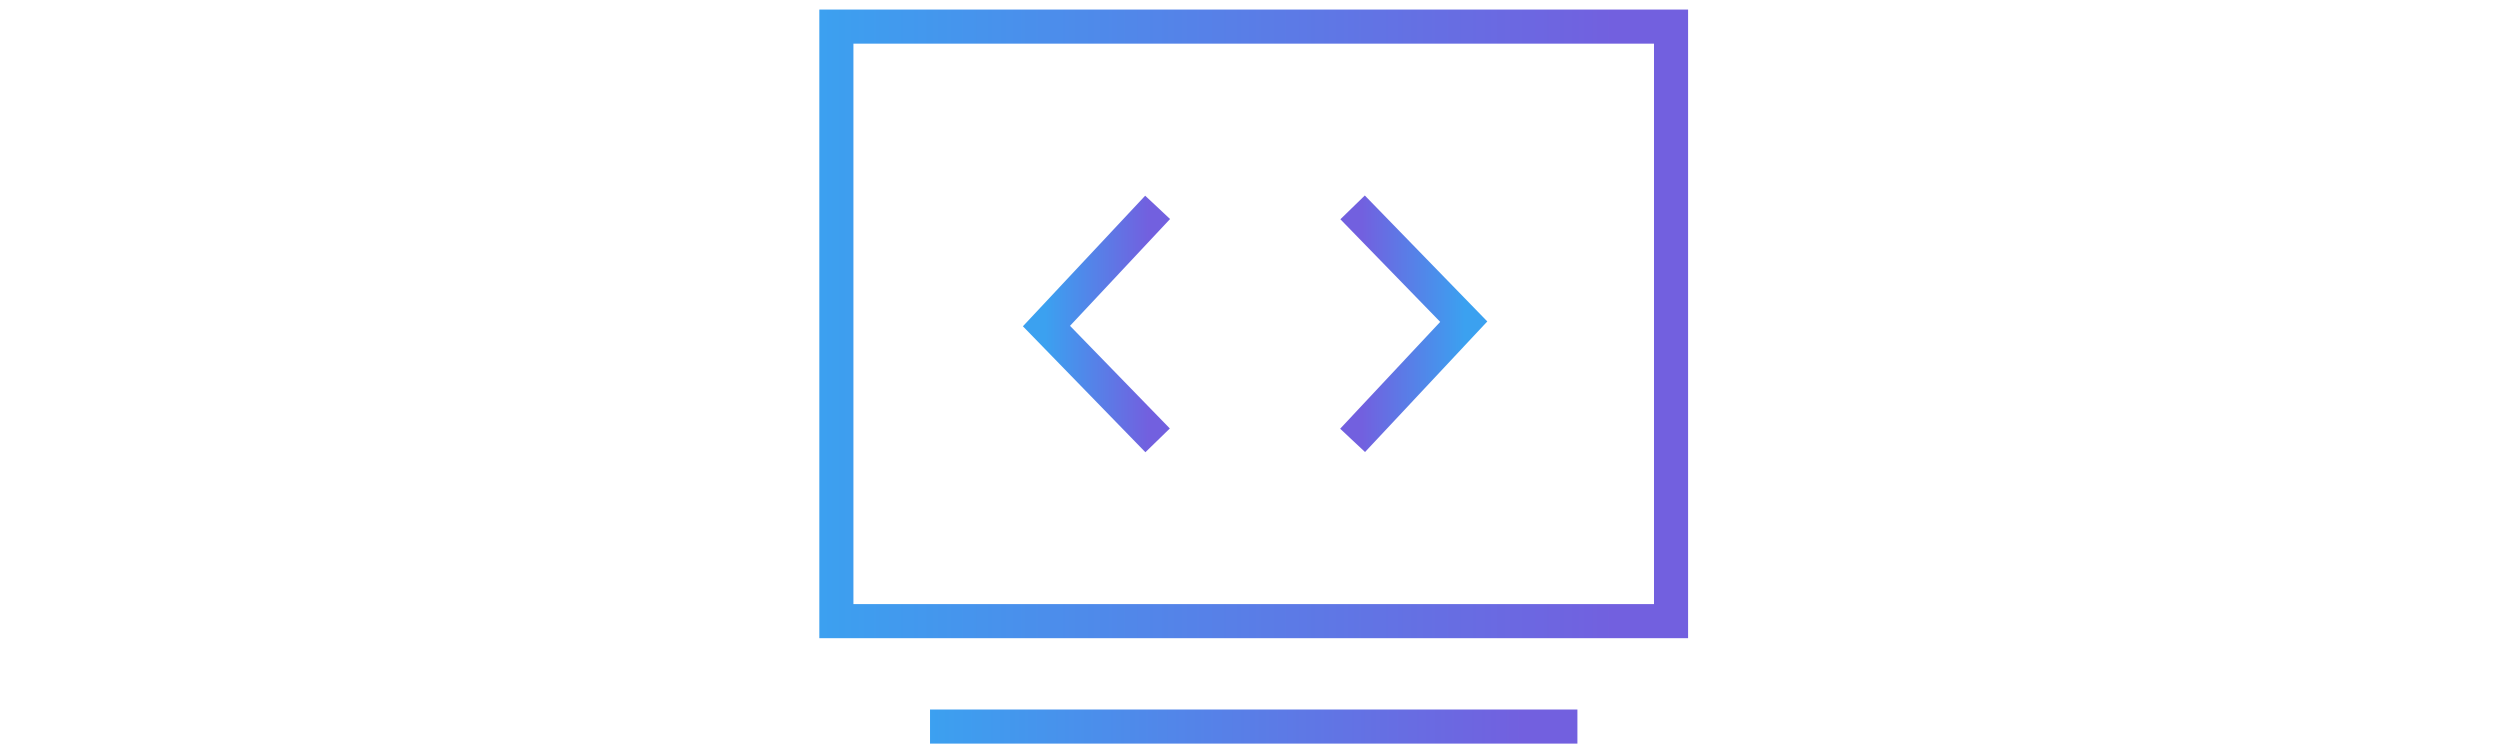 <svg width="10em" height="3em" viewBox="0 0 52 44" fill="none" xmlns="http://www.w3.org/2000/svg">
<rect class="serviceIcon" x="1.734" y="1.561" width="48.967" height="34.879" stroke="url(#paint0_linear_1163_12)" stroke-width="2"/>
<path class="serviceIcon" d="M20.58 12.165L14.059 19.129L20.58 25.834" stroke="url(#paint1_linear_1163_12)" stroke-width="2"/>
<path class="serviceIcon" d="M32.019 25.835L38.54 18.871L32.019 12.166" stroke="url(#paint2_linear_1163_12)" stroke-width="2"/>
<line class="serviceIcon" x1="7.228" y1="42.625" x2="45.208" y2="42.625" stroke="url(#paint3_linear_1163_12)" stroke-width="2"/>
<defs>
<linearGradient id="paint0_linear_1163_12" x1="0.067" y1="20.947" x2="47.443" y2="20.947" gradientUnits="userSpaceOnUse">
<stop stop-color="#3BA1F0"/>
<stop offset="1" stop-color="#7260DF"/>
</linearGradient>
<linearGradient id="paint1_linear_1163_12" x1="13.973" y1="19.721" x2="20.035" y2="19.721" gradientUnits="userSpaceOnUse">
<stop stop-color="#3BA1F0"/>
<stop offset="1" stop-color="#7260DF"/>
</linearGradient>
<linearGradient id="paint2_linear_1163_12" x1="38.626" y1="18.279" x2="32.563" y2="18.279" gradientUnits="userSpaceOnUse">
<stop stop-color="#3BA1F0"/>
<stop offset="1" stop-color="#7260DF"/>
</linearGradient>
<linearGradient id="paint3_linear_1163_12" x1="6.73" y1="44.178" x2="42.035" y2="44.178" gradientUnits="userSpaceOnUse">
<stop stop-color="#3BA1F0"/>
<stop offset="1" stop-color="#7260DF"/>
</linearGradient>
</defs>
</svg>
